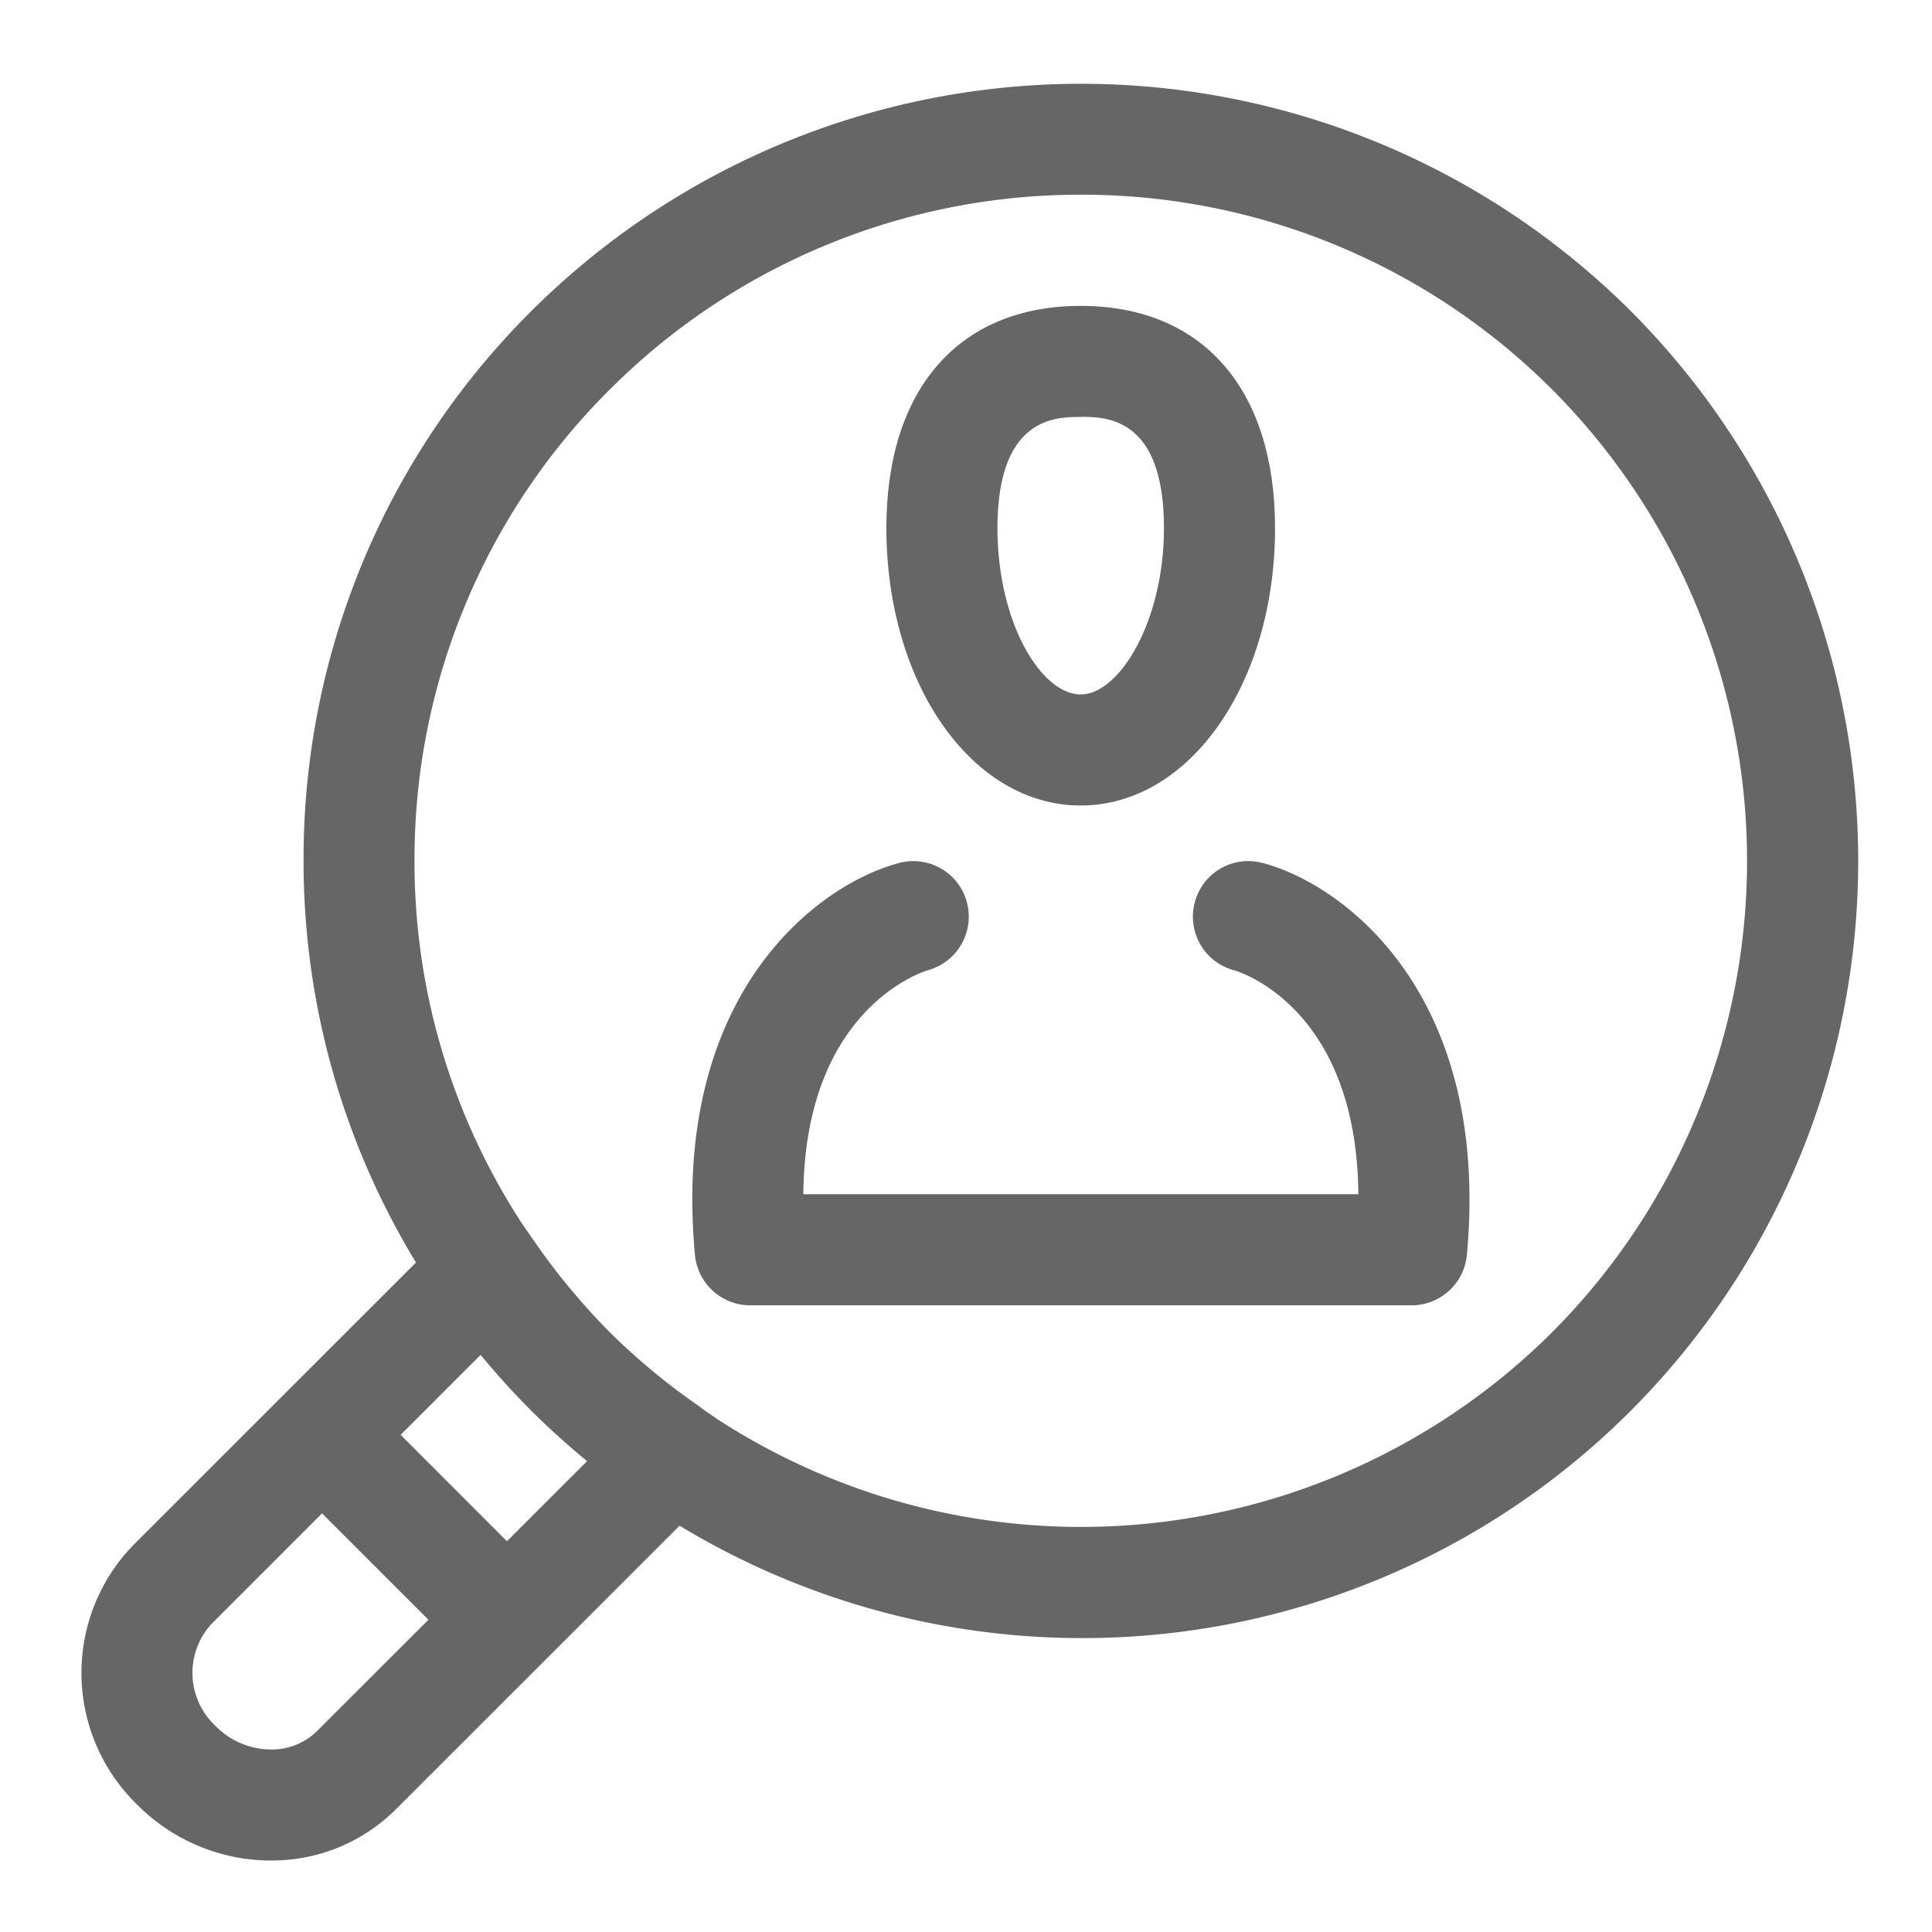 <svg xmlns="http://www.w3.org/2000/svg" width="55" height="55" viewBox="0 0 55 55">
  <g id="ic-id-default" transform="translate(0.078)">
    <rect id="Rectangle_373" data-name="Rectangle 373" width="55" height="55" transform="translate(-0.078)" fill="none"/>
    <g id="Group_457" data-name="Group 457" transform="translate(2.24 2.384)">
      <g id="Group_452" data-name="Group 452" transform="translate(0)">
        <g id="Group_451" data-name="Group 451">
          <path id="Path_337" data-name="Path 337" d="M-3155.219,1553.348a22.161,22.161,0,0,0-31.3,0,21.978,21.978,0,0,0-6.484,15.65,21.976,21.976,0,0,0,3.2,11.435l-8.065,8.063a5.224,5.224,0,0,0,.128,7.37,5.372,5.372,0,0,0,3.675,1.59h.132a4.989,4.989,0,0,0,3.566-1.465l8.068-8.066a22.122,22.122,0,0,0,11.429,3.2,22.059,22.059,0,0,0,15.651-6.473A22.16,22.16,0,0,0-3155.219,1553.348Zm-37.384,40.408a1.843,1.843,0,0,1-1.385.539,2.216,2.216,0,0,1-1.517-.665,2.063,2.063,0,0,1-.127-2.9l3.155-3.155,3.029,3.028Zm5.39-5.388-3.027-3.029,2.277-2.276c.453.547.931,1.078,1.441,1.587s1.043.986,1.59,1.438Zm29.758-5.953a19,19,0,0,1-23.75,2.489l-.361-.248c-.063-.042-.123-.092-.185-.136-.439-.308-.857-.62-1.249-.942-.441-.367-.874-.749-1.288-1.163s-.781-.828-1.142-1.26-.713-.9-1.056-1.4l-.315-.457a18.828,18.828,0,0,1-3.044-10.3,18.85,18.85,0,0,1,5.557-13.415,18.923,18.923,0,0,1,13.417-5.548,18.918,18.918,0,0,1,13.415,5.548A19,19,0,0,1-3157.455,1582.414Z" transform="translate(3199.327 -1546.876)" fill="#666"/>
        </g>
      </g>
      <g id="Group_454" data-name="Group 454" transform="translate(22.917 6.323)">
        <g id="Group_453" data-name="Group 453">
          <path id="Path_338" data-name="Path 338" d="M-3179.3,1565.1c3.1,0,5.532-3.471,5.532-7.9,0-3.959-2.068-6.323-5.532-6.323s-5.533,2.363-5.533,6.323C-3184.831,1561.631-3182.4,1565.1-3179.3,1565.1Zm0-11.064c.71,0,2.37,0,2.37,3.161,0,2.67-1.275,4.742-2.37,4.742-1.119,0-2.371-2.028-2.371-4.742C-3181.669,1554.038-3180.008,1554.038-3179.3,1554.038Z" transform="translate(3184.831 -1550.876)" fill="#666"/>
        </g>
      </g>
      <g id="Group_456" data-name="Group 456" transform="translate(17.387 22.128)">
        <g id="Group_455" data-name="Group 455">
          <path id="Path_339" data-name="Path 339" d="M-3172.093,1560.929a1.573,1.573,0,0,0-1.928,1.127,1.578,1.578,0,0,0,1.125,1.93c.038.009,3.489.983,3.532,6.375h-15.8c.047-5.259,3.362-6.323,3.55-6.379a1.58,1.58,0,0,0,1.108-1.925,1.576,1.576,0,0,0-1.93-1.127c-2.312.607-6.5,3.721-5.813,11.158a1.581,1.581,0,0,0,1.574,1.435h18.826a1.584,1.584,0,0,0,1.575-1.435C-3165.592,1564.65-3169.782,1561.536-3172.093,1560.929Z" transform="translate(3188.328 -1560.875)" fill="#666"/>
        </g>
      </g>
    </g>
  </g>
</svg>
